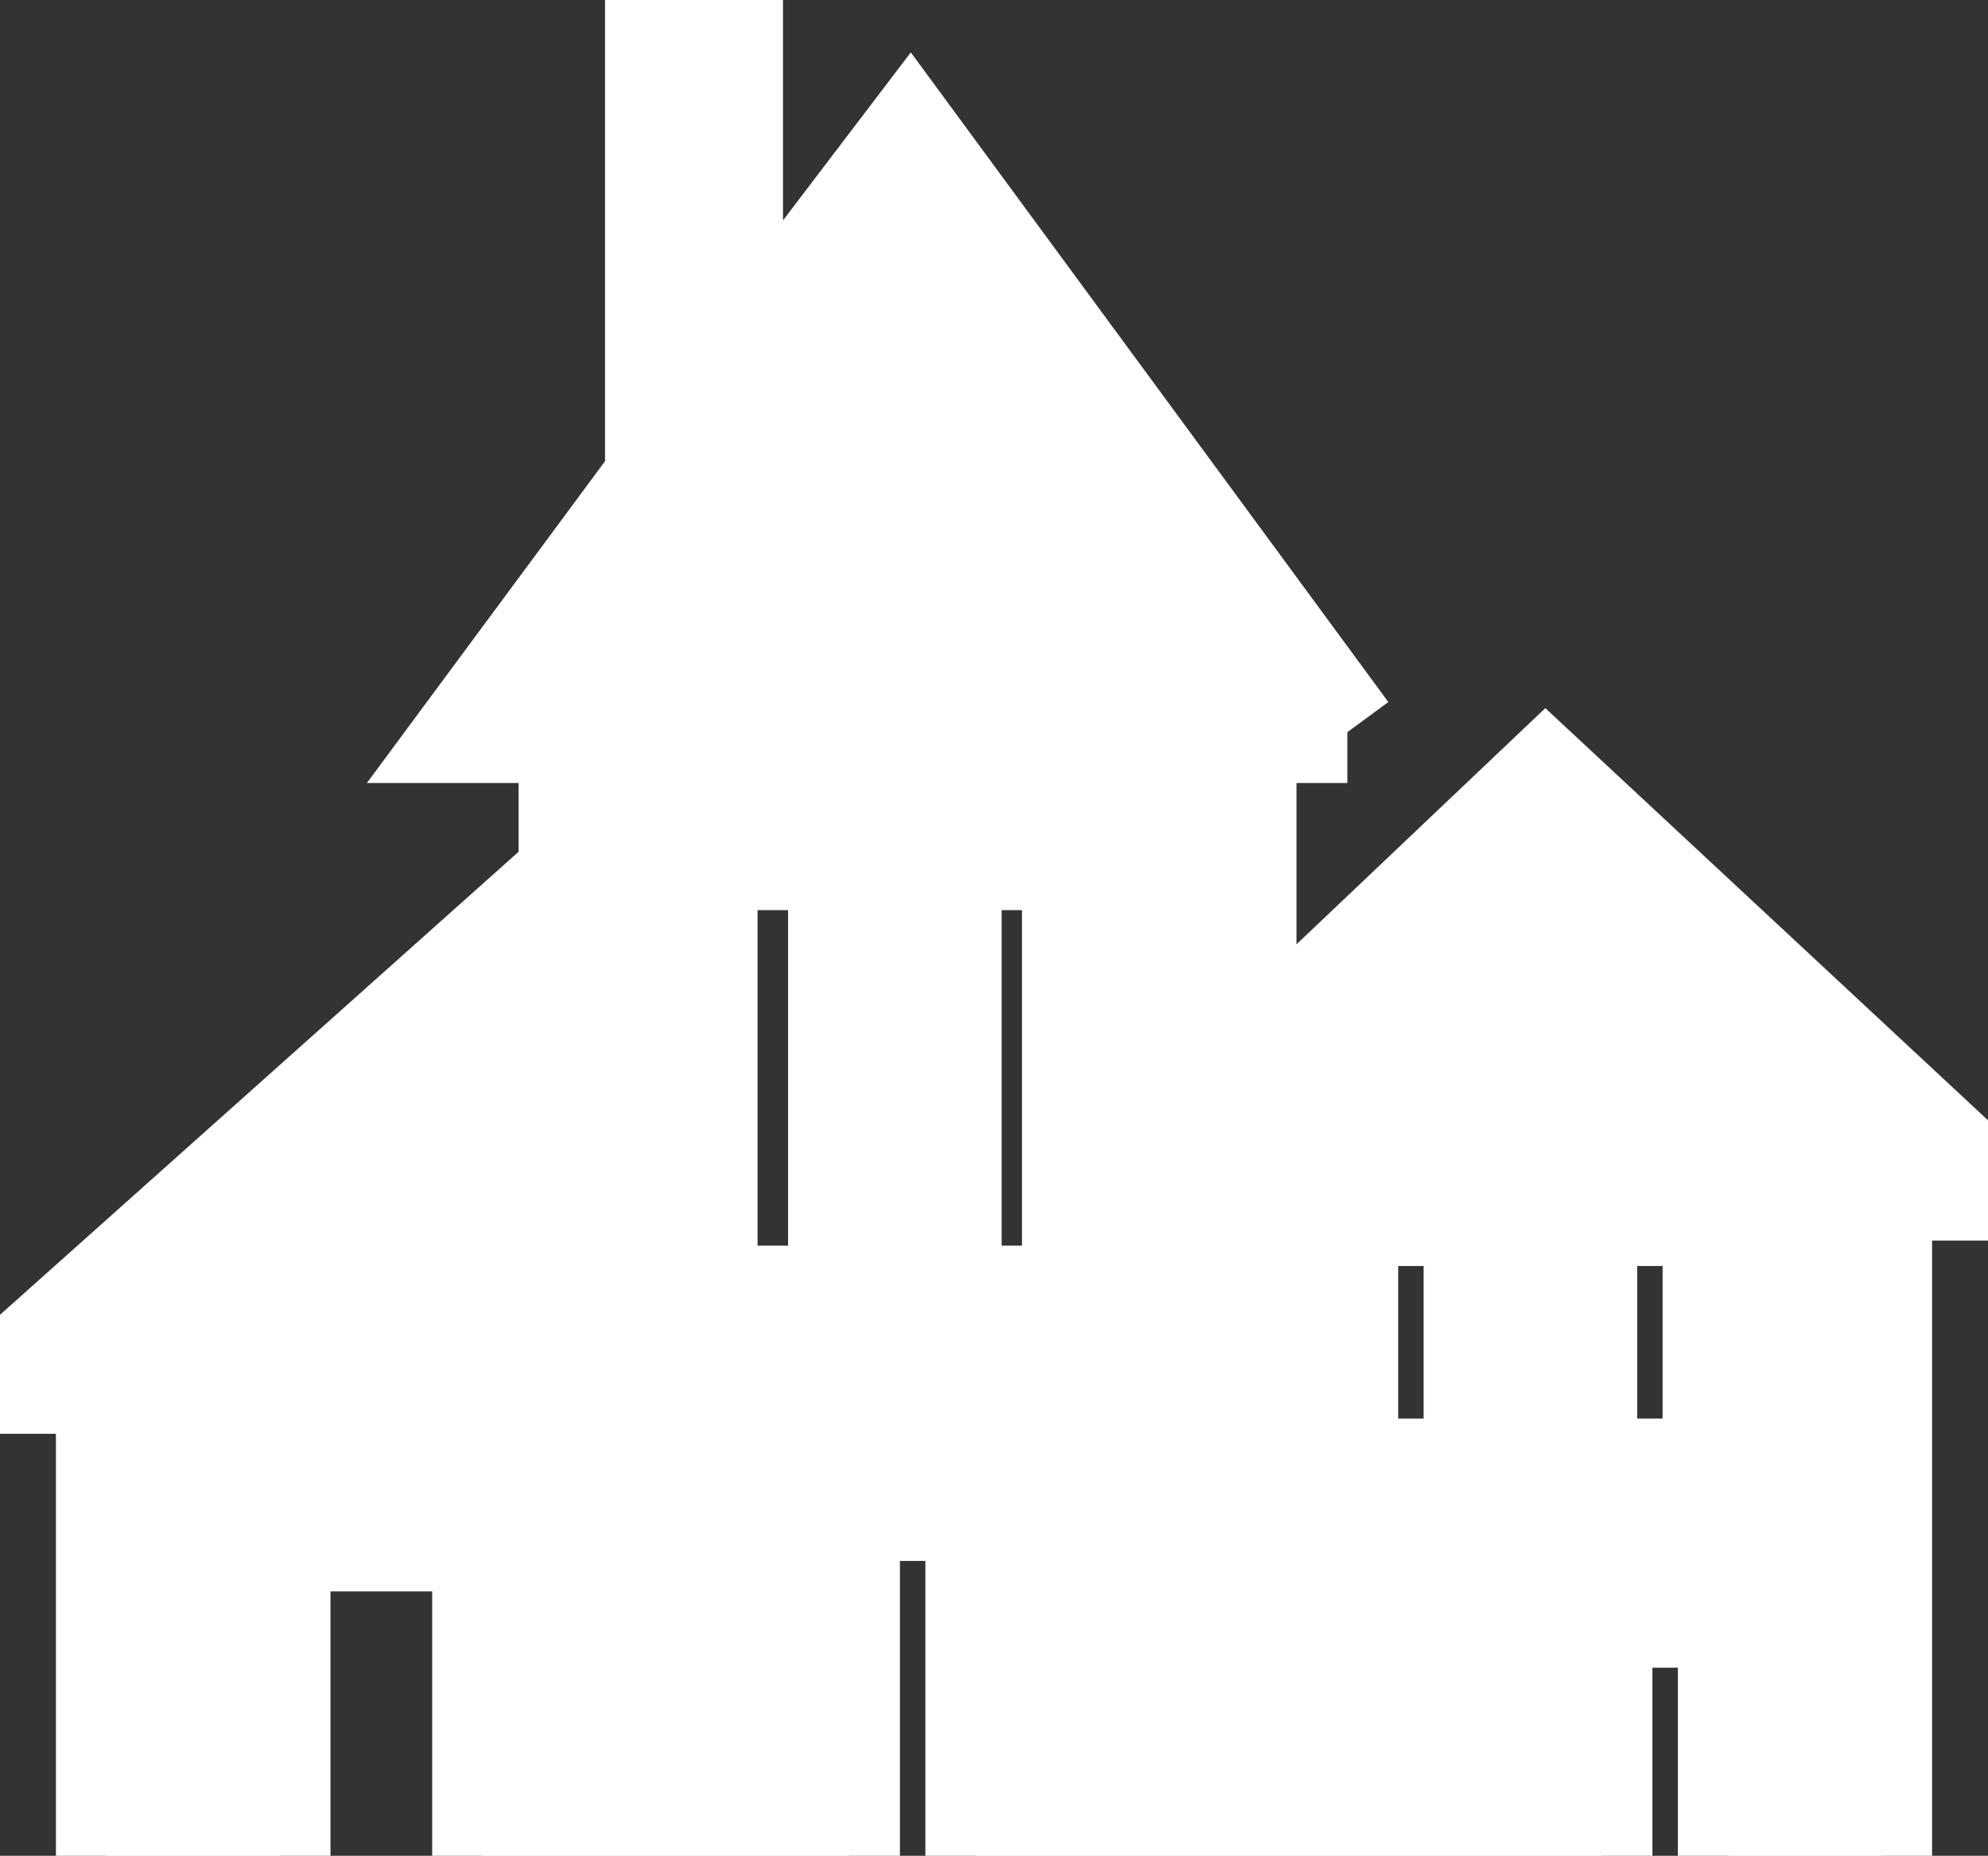 <svg xmlns:xlink="http://www.w3.org/1999/xlink" xmlns="http://www.w3.org/2000/svg" viewBox="0 0 19.55 18.25" fill="white" stroke="white">
  <rect x="0" y="0" width="19.55" height="18.25" fill="#333333" stroke="none"/>
  <g transform="matrix(1, 0, 0, 1, 8.9, 8.85)">
    <path d="M-0.65 -0.4 L-1.95 -0.4 -1.95 3.9 -0.65 3.9 -0.65 -0.4 M7.95 3.1 L6.7 3.1 6.7 5.6 7.95 5.6 7.95 3.1 M5.6 5.6 L5.6 3.1 4.35 3.1 4.35 5.6 5.6 5.6 M1.65 -0.4 L0.45 -0.4 0.45 3.9 1.65 3.9 1.65 -0.4 M4.35 -1.65 L3.35 -1.65 3.35 1.6 6.3 -1.2 10.65 2.85 9.6 2.85 9.6 9.4 8.1 9.4 8.1 7.05 6.85 7.05 6.85 9.4 0.7 9.4 0.7 6.0 -0.55 6.0 -0.55 9.4 -4.15 9.4 -4.15 6.3 -6.15 6.3 -6.15 9.4 -7.85 9.4 -7.85 4.75 -8.9 4.75 -3.3 -0.25 -3.3 -1.65 -4.3 -1.65 -2.45 -4.15 -2.45 -8.85 -1.7 -8.85 -1.7 -5.2 0.05 -7.5 4.35 -1.65" fill="#ffffff" fill-rule="evenodd"/>
  </g>
</svg>